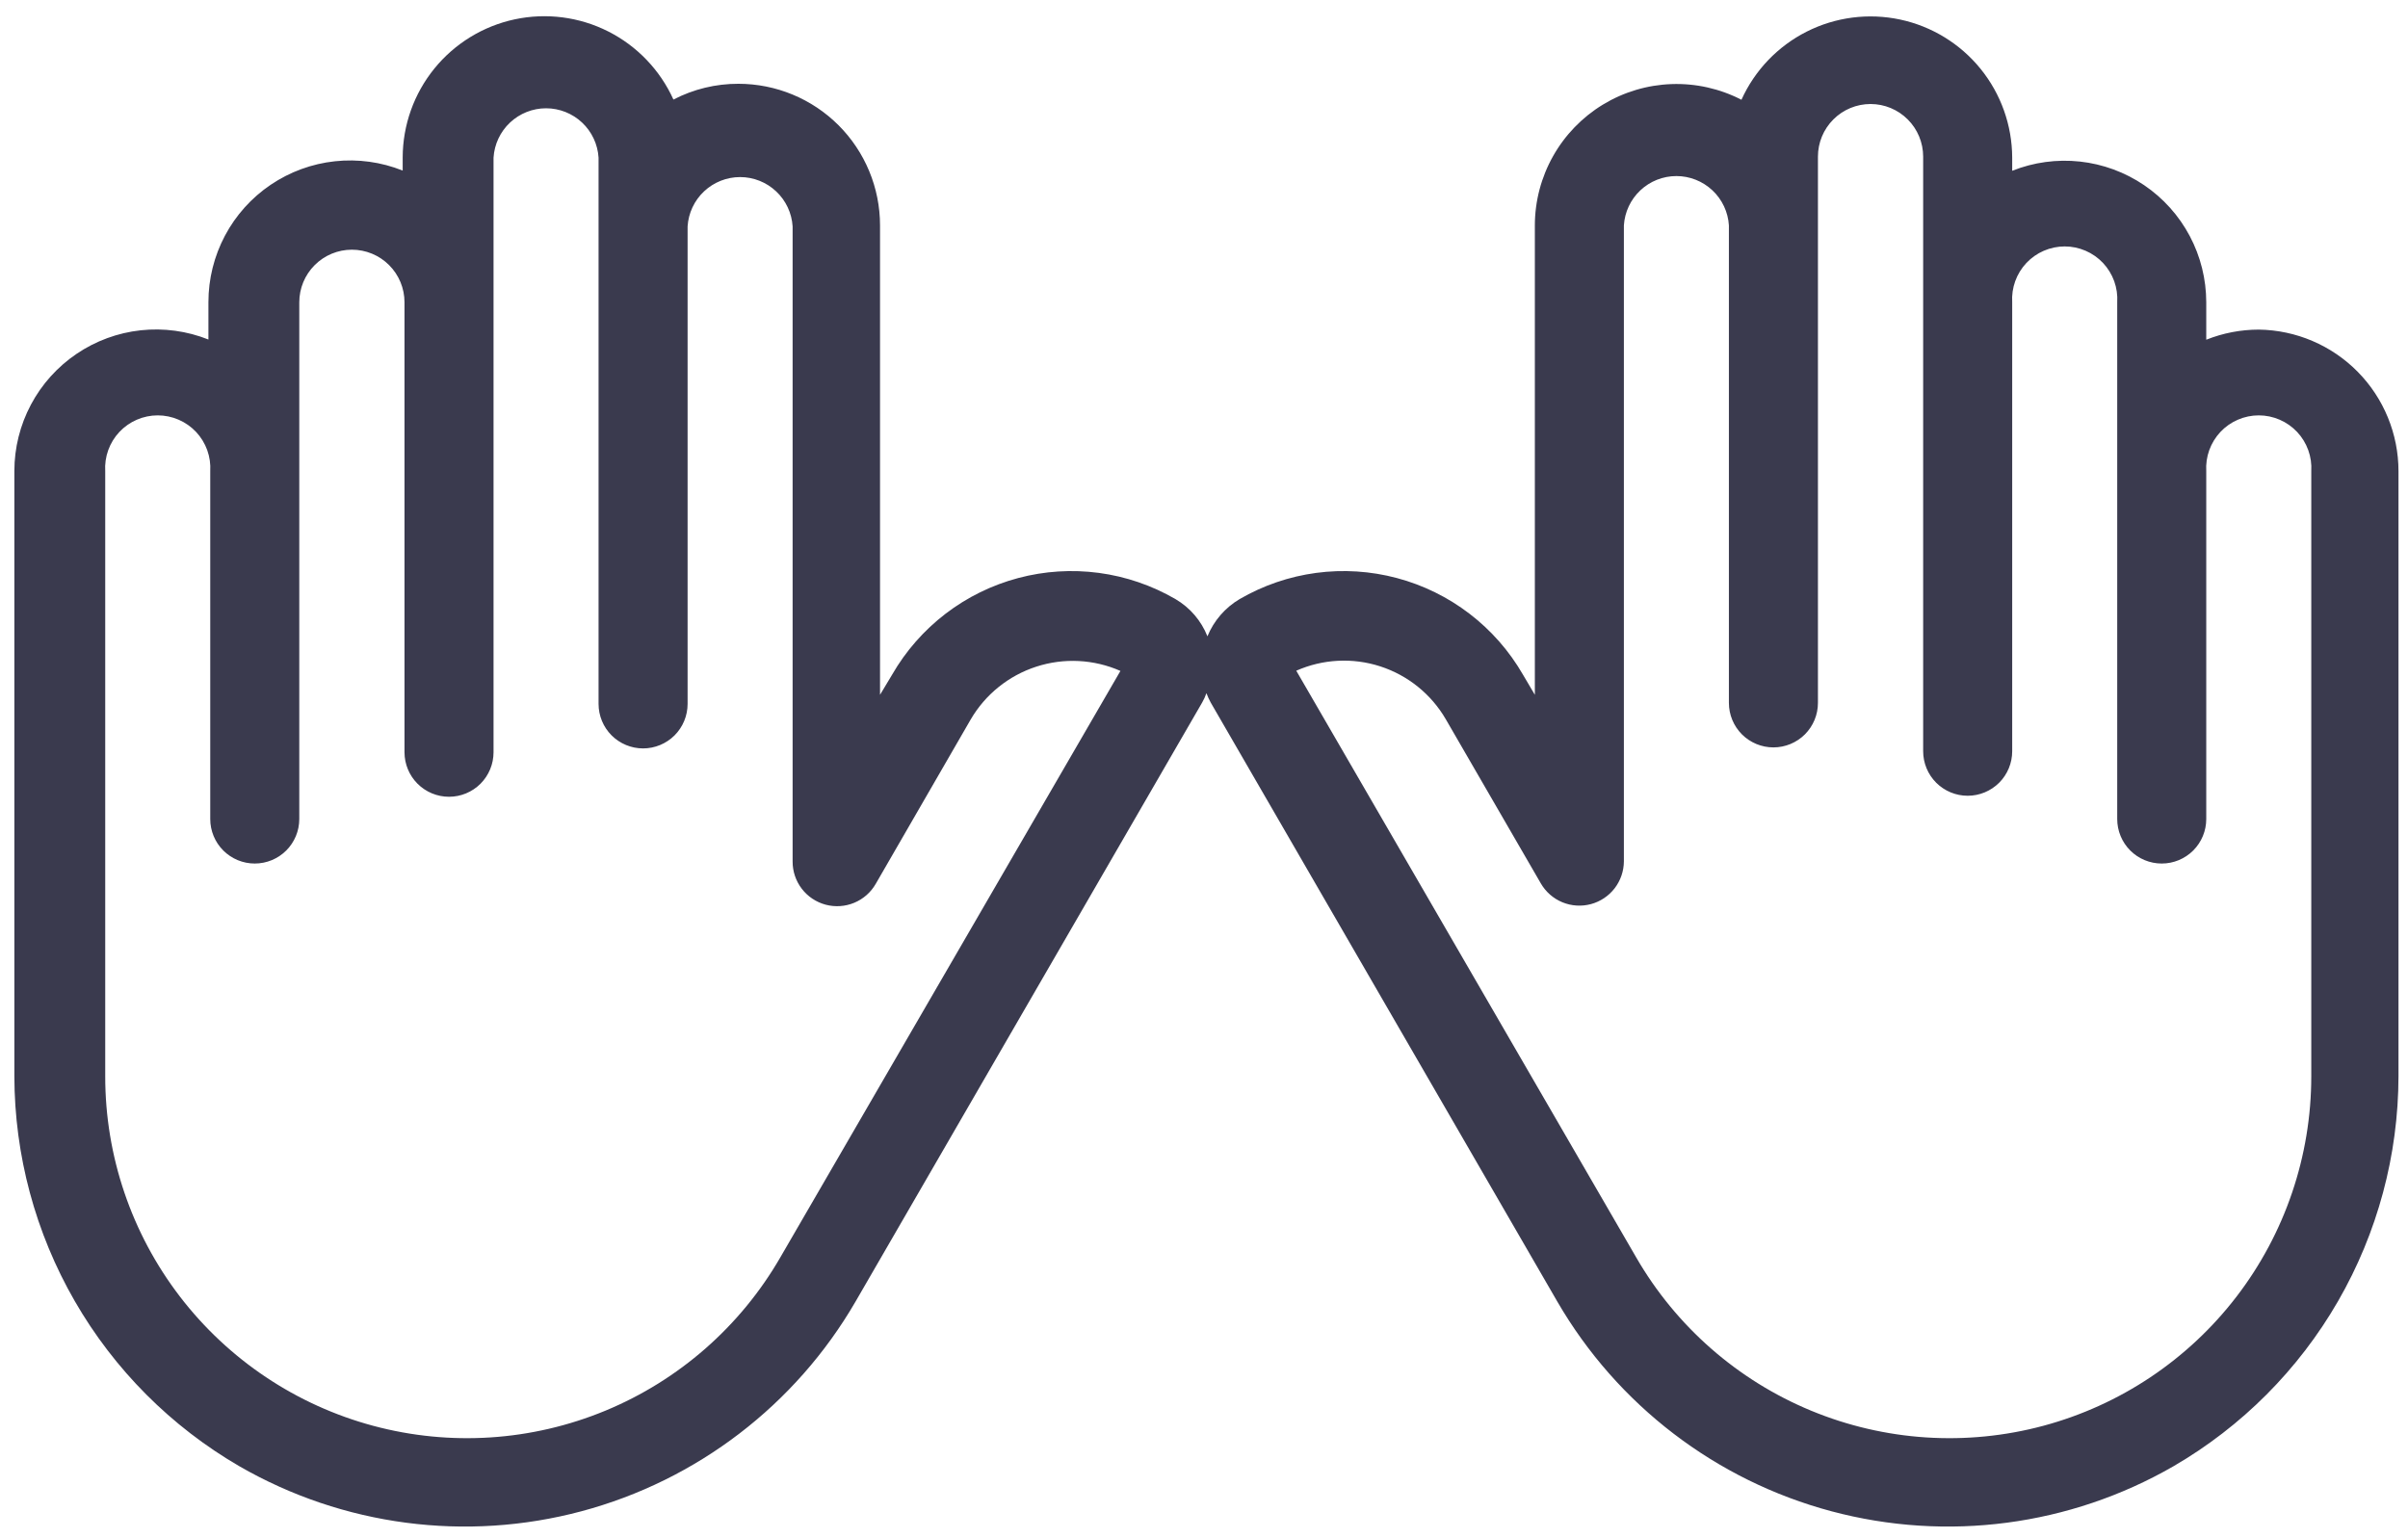 <svg width="119" height="76" viewBox="0 0 119 76" fill="none" xmlns="http://www.w3.org/2000/svg">
<path d="M111.63 16.291C110.739 16.291 109.857 16.461 109.03 16.791V14.941C109.029 13.798 108.749 12.673 108.214 11.664C107.678 10.654 106.903 9.791 105.957 9.15C105.011 8.509 103.923 8.109 102.787 7.985C101.651 7.862 100.502 8.018 99.44 8.441V7.791C99.435 6.192 98.883 4.643 97.876 3.401C96.869 2.16 95.467 1.3 93.903 0.966C92.34 0.632 90.709 0.843 89.282 1.564C87.855 2.286 86.718 3.474 86.06 4.931C84.994 4.381 83.804 4.114 82.605 4.156C81.406 4.198 80.237 4.548 79.212 5.171C78.187 5.795 77.34 6.671 76.751 7.717C76.162 8.762 75.852 9.941 75.85 11.141V34.341L75.26 33.341C74.587 32.175 73.691 31.154 72.622 30.335C71.554 29.517 70.335 28.917 69.034 28.571C67.734 28.224 66.377 28.138 65.043 28.316C63.709 28.495 62.424 28.935 61.26 29.611C60.544 30.035 59.985 30.681 59.67 31.451C59.363 30.679 58.807 30.031 58.09 29.611C56.926 28.935 55.641 28.495 54.307 28.316C52.973 28.138 51.616 28.224 50.316 28.571C49.015 28.917 47.796 29.517 46.727 30.335C45.659 31.154 44.763 32.175 44.09 33.341L43.49 34.341V11.141C43.49 9.285 42.752 7.504 41.44 6.191C40.127 4.879 38.346 4.141 36.49 4.141C35.373 4.138 34.271 4.406 33.28 4.921C32.622 3.464 31.485 2.276 30.058 1.554C28.631 0.833 27 0.622 25.437 0.956C23.873 1.29 22.471 2.15 21.464 3.391C20.456 4.633 19.905 6.182 19.9 7.781V8.431C18.838 8.006 17.688 7.848 16.55 7.971C15.413 8.093 14.323 8.493 13.375 9.134C12.428 9.775 11.652 10.639 11.116 11.65C10.58 12.661 10.3 13.787 10.3 14.931V16.781C9.238 16.358 8.089 16.202 6.953 16.325C5.817 16.449 4.729 16.849 3.783 17.49C2.837 18.131 2.062 18.994 1.526 20.004C0.991 21.013 0.71 22.138 0.71 23.281V53.191C0.717 57.096 1.747 60.932 3.698 64.314C5.649 67.697 8.453 70.51 11.83 72.471C16.949 75.421 23.029 76.22 28.737 74.695C34.445 73.169 39.315 69.442 42.28 64.331L59.41 34.721C59.494 34.575 59.564 34.421 59.62 34.261C59.68 34.419 59.75 34.573 59.83 34.721L76.96 64.331C79.925 69.442 84.795 73.169 90.503 74.695C96.21 76.22 102.291 75.421 107.41 72.471C110.787 70.51 113.591 67.697 115.542 64.314C117.493 60.932 118.523 57.096 118.53 53.191V23.291C118.53 21.452 117.806 19.686 116.515 18.376C115.224 17.067 113.469 16.317 111.63 16.291ZM38.56 62.151C36.59 65.558 33.552 68.221 29.916 69.725C26.279 71.23 22.248 71.492 18.447 70.473C14.646 69.453 11.287 67.207 8.892 64.085C6.497 60.962 5.199 57.136 5.2 53.201V23.291C5.178 22.937 5.229 22.582 5.349 22.248C5.47 21.914 5.657 21.608 5.9 21.349C6.144 21.091 6.437 20.884 6.763 20.744C7.089 20.603 7.44 20.53 7.795 20.53C8.15 20.53 8.501 20.603 8.827 20.744C9.153 20.884 9.446 21.091 9.69 21.349C9.933 21.608 10.12 21.914 10.241 22.248C10.361 22.582 10.412 22.937 10.39 23.291V40.481C10.39 41.065 10.622 41.624 11.034 42.037C11.447 42.449 12.007 42.681 12.59 42.681C13.173 42.681 13.733 42.449 14.146 42.037C14.558 41.624 14.79 41.065 14.79 40.481V23.291V14.941C14.79 14.252 15.064 13.59 15.552 13.103C16.039 12.615 16.7 12.341 17.39 12.341C18.079 12.341 18.741 12.615 19.229 13.103C19.716 13.59 19.99 14.252 19.99 14.941V37.181C19.99 37.765 20.222 38.324 20.634 38.737C21.047 39.149 21.607 39.381 22.19 39.381C22.773 39.381 23.333 39.149 23.746 38.737C24.158 38.324 24.39 37.765 24.39 37.181V7.791C24.431 7.131 24.722 6.511 25.204 6.058C25.687 5.605 26.323 5.352 26.985 5.352C27.647 5.352 28.283 5.605 28.766 6.058C29.248 6.511 29.539 7.131 29.58 7.791V34.791C29.58 35.375 29.812 35.934 30.224 36.347C30.637 36.759 31.197 36.991 31.78 36.991C32.363 36.991 32.923 36.759 33.336 36.347C33.748 35.934 33.98 35.375 33.98 34.791V11.191C34.021 10.531 34.312 9.911 34.794 9.458C35.276 9.005 35.913 8.752 36.575 8.752C37.237 8.752 37.873 9.005 38.355 9.458C38.838 9.911 39.129 10.531 39.17 11.191V42.581C39.168 43.067 39.327 43.54 39.622 43.926C39.917 44.312 40.332 44.589 40.801 44.715C41.27 44.84 41.768 44.807 42.217 44.62C42.665 44.433 43.039 44.103 43.28 43.681L47.97 35.561C48.693 34.322 49.847 33.392 51.212 32.95C52.577 32.507 54.057 32.582 55.37 33.161L38.56 62.151ZM114.22 53.201C114.22 57.136 112.923 60.962 110.527 64.085C108.132 67.207 104.774 69.453 100.973 70.473C97.172 71.492 93.141 71.23 89.504 69.725C85.868 68.221 82.829 65.558 80.86 62.151L64.06 33.151C65.371 32.571 66.85 32.494 68.214 32.937C69.578 33.38 70.73 34.311 71.45 35.551L76.15 43.671C76.393 44.088 76.767 44.413 77.213 44.597C77.66 44.78 78.154 44.812 78.62 44.687C79.086 44.562 79.498 44.287 79.793 43.905C80.087 43.522 80.248 43.054 80.25 42.571V11.141C80.291 10.481 80.582 9.861 81.064 9.408C81.546 8.955 82.183 8.702 82.845 8.702C83.507 8.702 84.143 8.955 84.626 9.408C85.108 9.861 85.399 10.481 85.44 11.141V34.741C85.44 35.325 85.672 35.884 86.084 36.297C86.497 36.709 87.056 36.941 87.64 36.941C88.223 36.941 88.783 36.709 89.196 36.297C89.608 35.884 89.84 35.325 89.84 34.741V7.741C89.84 7.052 90.114 6.39 90.602 5.903C91.089 5.415 91.75 5.141 92.44 5.141C93.129 5.141 93.791 5.415 94.278 5.903C94.766 6.39 95.04 7.052 95.04 7.741V37.131C95.04 37.715 95.272 38.274 95.684 38.687C96.097 39.099 96.656 39.331 97.24 39.331C97.823 39.331 98.383 39.099 98.796 38.687C99.208 38.274 99.44 37.715 99.44 37.131V14.941C99.418 14.587 99.469 14.232 99.589 13.898C99.71 13.564 99.897 13.258 100.14 12.999C100.384 12.741 100.677 12.534 101.003 12.394C101.329 12.253 101.68 12.18 102.035 12.18C102.39 12.18 102.741 12.253 103.067 12.394C103.393 12.534 103.686 12.741 103.93 12.999C104.173 13.258 104.36 13.564 104.481 13.898C104.601 14.232 104.652 14.587 104.63 14.941V23.291V40.481C104.63 41.065 104.862 41.624 105.274 42.037C105.687 42.449 106.246 42.681 106.83 42.681C107.413 42.681 107.973 42.449 108.386 42.037C108.798 41.624 109.03 41.065 109.03 40.481V23.291C109.008 22.937 109.059 22.582 109.179 22.248C109.3 21.914 109.487 21.608 109.73 21.349C109.973 21.091 110.267 20.884 110.593 20.744C110.919 20.603 111.27 20.53 111.625 20.53C111.98 20.53 112.331 20.603 112.657 20.744C112.983 20.884 113.276 21.091 113.52 21.349C113.763 21.608 113.95 21.914 114.071 22.248C114.191 22.582 114.242 22.937 114.22 23.291V53.201Z" fill="#3A3A4E"/>
</svg>
